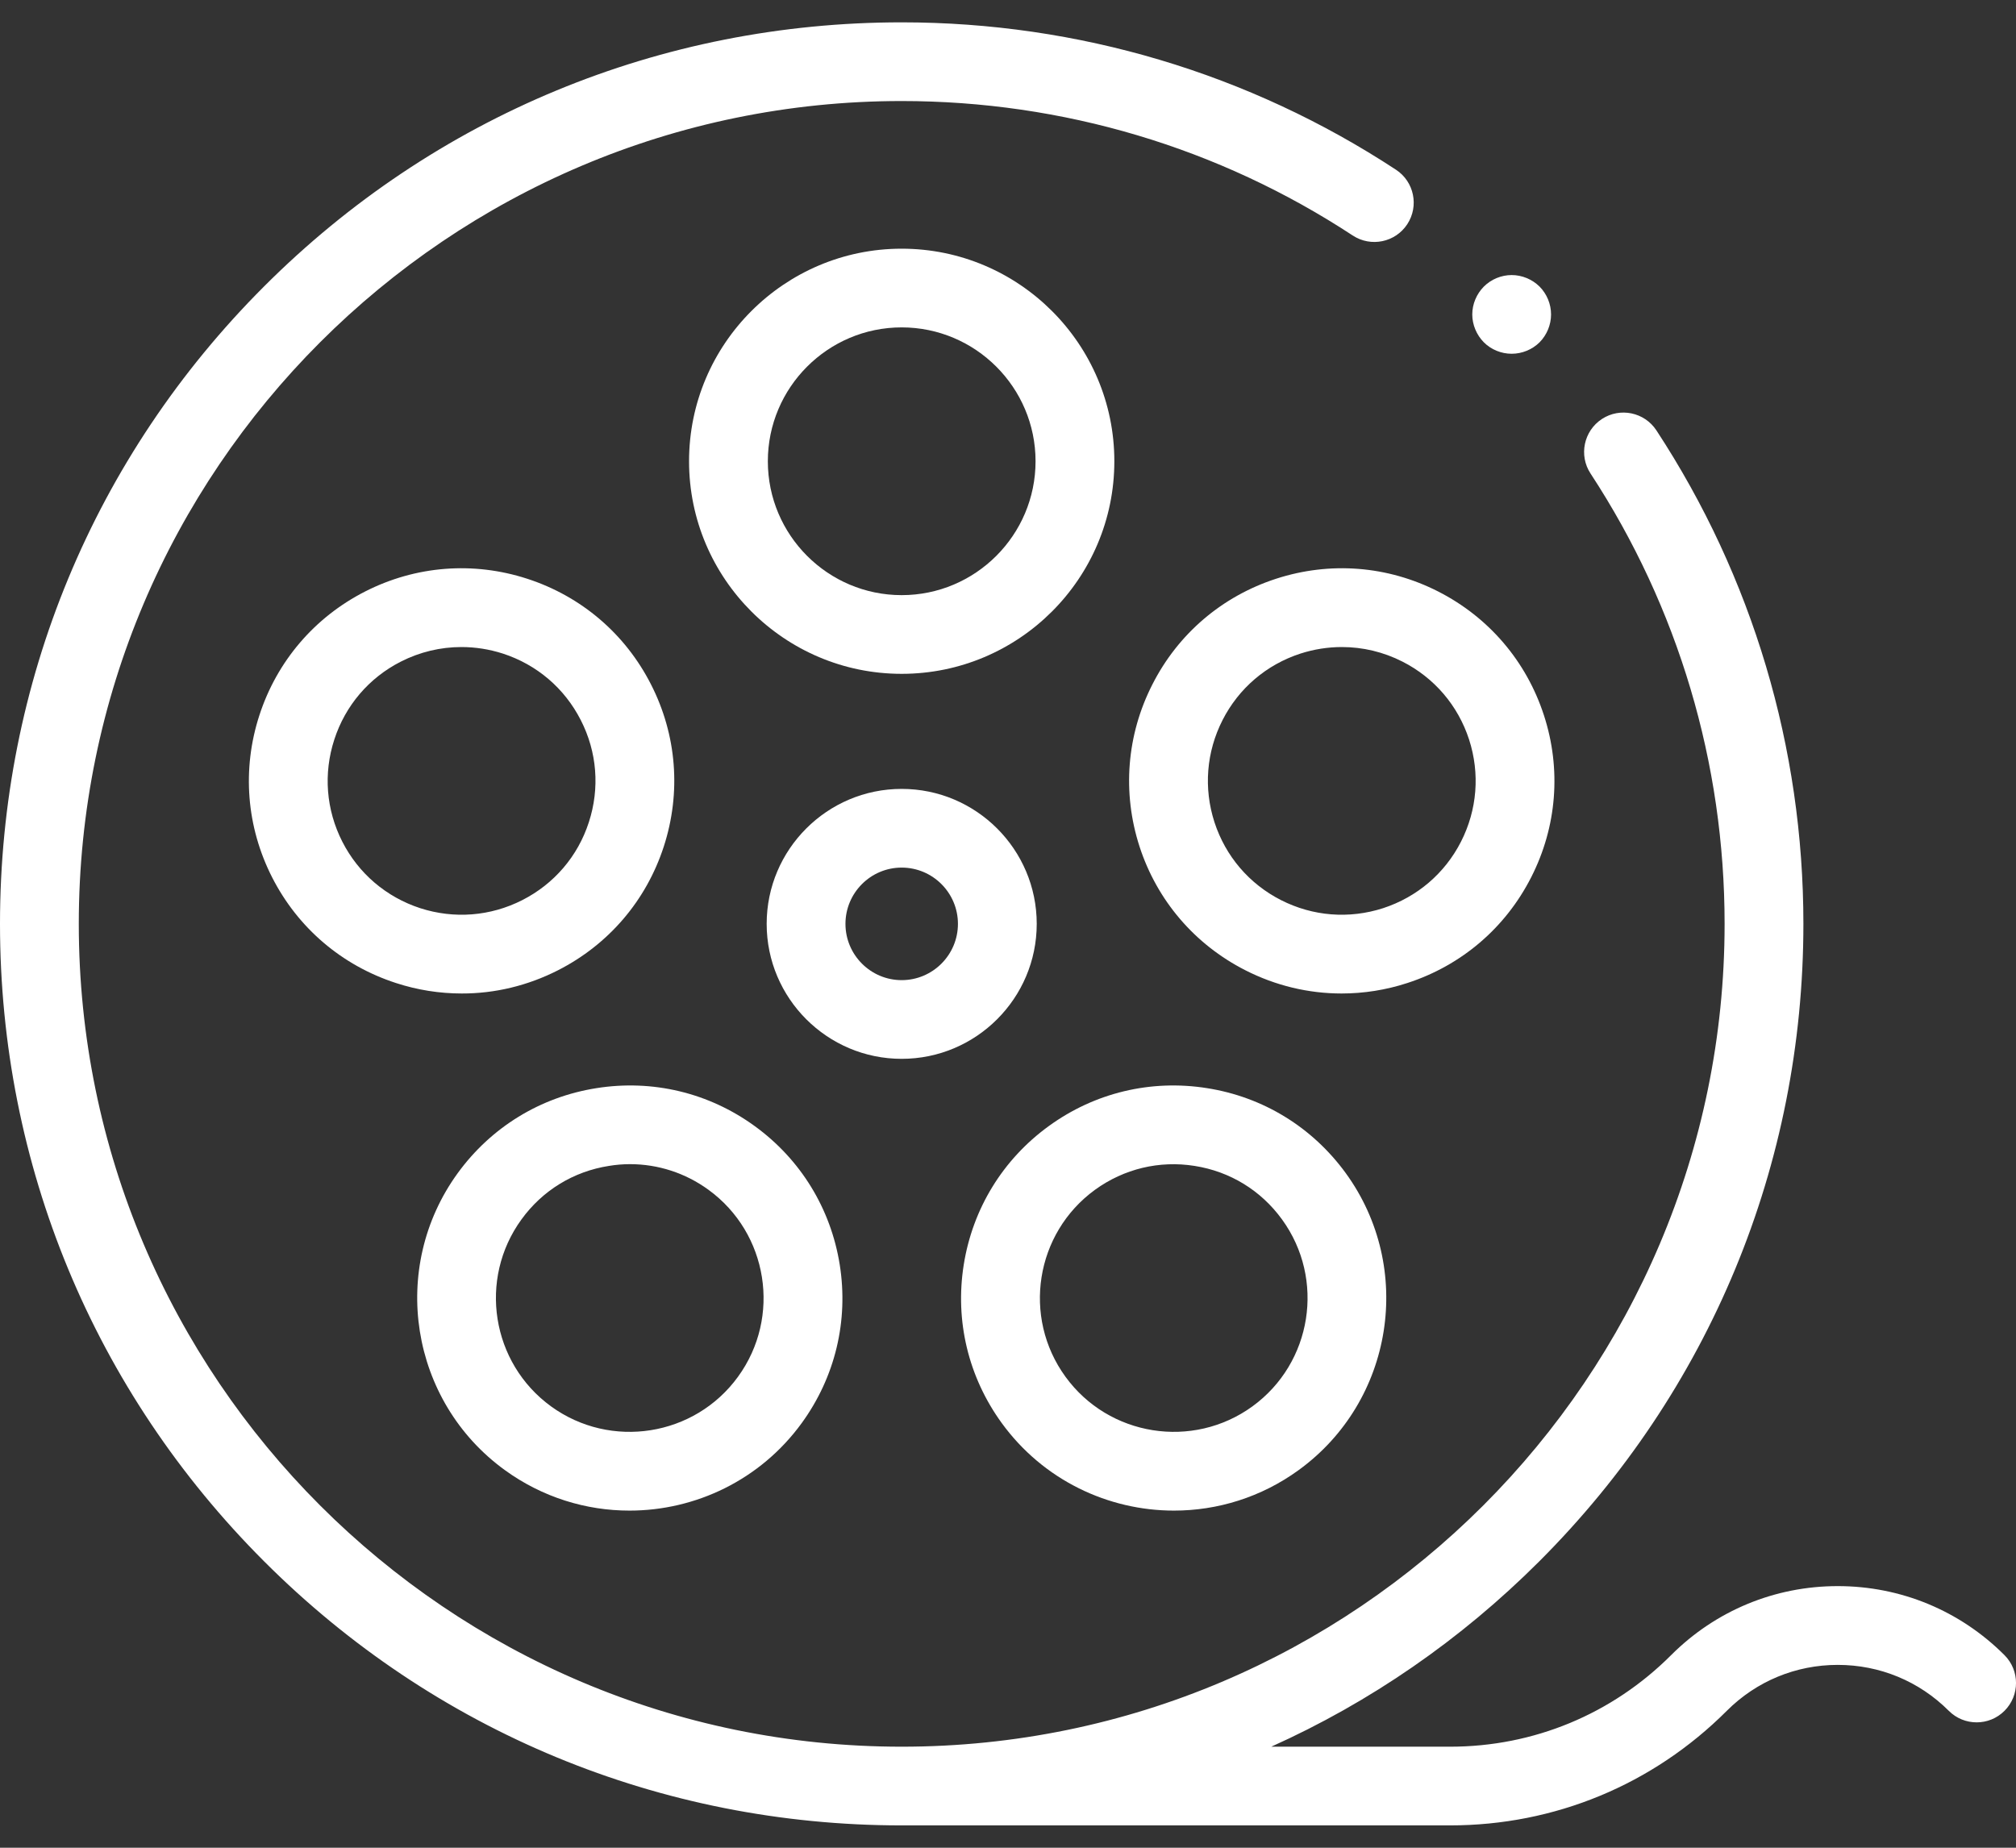 <svg width="24" height="22" viewBox="0 0 24 22" fill="none" xmlns="http://www.w3.org/2000/svg">
<rect x="0" y="0" width="24" height="22" fill="#333333" stroke="none"/>
<path d="M13.266 5.492C13.266 4.096 12.13 2.961 10.734 2.961C9.339 2.961 8.203 4.096 8.203 5.492C8.203 6.888 9.339 8.023 10.734 8.023C12.13 8.023 13.266 6.888 13.266 5.492ZM9.141 5.492C9.141 4.613 9.856 3.898 10.734 3.898C11.613 3.898 12.328 4.613 12.328 5.492C12.328 6.371 11.613 7.086 10.734 7.086C9.856 7.086 9.141 6.371 9.141 5.492Z" fill="white"/>
<path d="M6.644 11.552C7.246 11.245 7.693 10.723 7.902 10.08C8.111 9.437 8.057 8.751 7.75 8.149C7.443 7.546 6.92 7.1 6.277 6.891C5.634 6.682 4.948 6.736 4.346 7.043C3.744 7.35 3.297 7.873 3.088 8.516C2.879 9.158 2.933 9.844 3.24 10.447C3.547 11.049 4.07 11.495 4.713 11.704C4.97 11.788 5.234 11.829 5.497 11.829C5.891 11.83 6.283 11.736 6.644 11.552ZM5.002 10.813C4.598 10.681 4.268 10.4 4.075 10.021C3.882 9.642 3.848 9.21 3.98 8.805C4.111 8.401 4.392 8.071 4.771 7.878C4.999 7.762 5.245 7.704 5.493 7.704C5.659 7.704 5.825 7.73 5.987 7.782C6.392 7.914 6.721 8.195 6.914 8.574C7.108 8.953 7.142 9.385 7.01 9.79C6.879 10.195 6.597 10.524 6.218 10.717C5.839 10.91 5.407 10.944 5.002 10.813Z" fill="white"/>
<path d="M6.009 17.503C6.458 17.829 6.978 17.986 7.494 17.986C8.277 17.986 9.05 17.624 9.545 16.943C9.942 16.396 10.103 15.727 9.997 15.059C9.891 14.392 9.532 13.805 8.985 13.408C8.438 13.01 7.769 12.85 7.101 12.956C6.433 13.061 5.847 13.421 5.449 13.968C4.629 15.097 4.88 16.683 6.009 17.503ZM6.208 14.519C6.458 14.174 6.827 13.948 7.248 13.882C7.332 13.868 7.417 13.861 7.5 13.861C7.834 13.861 8.159 13.966 8.434 14.166C9.145 14.683 9.303 15.681 8.786 16.392C8.27 17.103 7.271 17.261 6.56 16.745C5.849 16.228 5.691 15.23 6.208 14.519Z" fill="white"/>
<path d="M13.976 17.986C14.492 17.986 15.013 17.829 15.461 17.503C16.59 16.683 16.841 15.097 16.021 13.968C15.623 13.421 15.037 13.061 14.369 12.956C13.701 12.85 13.032 13.01 12.485 13.408C11.938 13.805 11.579 14.392 11.473 15.059C11.367 15.727 11.528 16.396 11.925 16.943C12.42 17.624 13.193 17.986 13.976 17.986ZM13.036 14.166C13.381 13.916 13.802 13.815 14.222 13.882C14.643 13.948 15.012 14.174 15.262 14.519C15.779 15.23 15.621 16.228 14.91 16.745C14.199 17.261 13.2 17.103 12.684 16.392C12.167 15.681 12.325 14.683 13.036 14.166Z" fill="white"/>
<path d="M15.191 6.891C14.548 7.1 14.025 7.546 13.719 8.149C13.412 8.751 13.358 9.437 13.566 10.08C13.775 10.722 14.222 11.245 14.825 11.552C15.186 11.736 15.577 11.829 15.971 11.829C16.234 11.829 16.498 11.788 16.755 11.704C17.398 11.495 17.921 11.049 18.228 10.446C18.535 9.844 18.589 9.158 18.38 8.516C18.171 7.873 17.724 7.35 17.122 7.043C16.52 6.736 15.834 6.682 15.191 6.891ZM16.697 7.878C17.076 8.071 17.357 8.4 17.489 8.805C17.62 9.21 17.586 9.642 17.393 10.021C17.2 10.4 16.87 10.681 16.466 10.813C16.061 10.944 15.629 10.91 15.25 10.717C14.871 10.524 14.59 10.195 14.458 9.79C14.327 9.385 14.361 8.953 14.554 8.574C14.747 8.195 15.076 7.914 15.481 7.782C15.643 7.73 15.809 7.704 15.975 7.704C16.223 7.704 16.469 7.762 16.697 7.878Z" fill="white"/>
<path d="M12.342 11C12.342 10.114 11.621 9.393 10.734 9.393C9.848 9.393 9.127 10.114 9.127 11C9.127 11.886 9.848 12.607 10.734 12.607C11.621 12.607 12.342 11.886 12.342 11ZM10.065 11C10.065 10.631 10.365 10.33 10.734 10.33C11.104 10.33 11.404 10.631 11.404 11C11.404 11.369 11.104 11.67 10.734 11.67C10.365 11.67 10.065 11.369 10.065 11Z" fill="white"/>
<path d="M23.863 19.707C23.333 19.177 22.628 18.885 21.878 18.885C21.129 18.885 20.424 19.177 19.894 19.707C19.191 20.41 18.257 20.797 17.263 20.797H15.134C16.308 20.269 17.388 19.527 18.325 18.59C20.352 16.563 21.469 13.867 21.469 11C21.469 8.903 20.864 6.871 19.719 5.124C19.577 4.908 19.287 4.847 19.07 4.989C18.854 5.131 18.793 5.422 18.935 5.638C19.979 7.232 20.531 9.086 20.531 11C20.531 16.402 16.136 20.797 10.734 20.797C5.332 20.797 0.938 16.402 0.938 11C0.938 5.598 5.332 1.203 10.734 1.203C12.652 1.203 14.509 1.757 16.104 2.804C16.32 2.946 16.611 2.886 16.753 2.67C16.895 2.453 16.835 2.163 16.619 2.021C14.87 0.873 12.835 0.266 10.734 0.266C7.867 0.266 5.171 1.382 3.144 3.41C1.117 5.437 0 8.133 0 11C0 13.867 1.117 16.563 3.144 18.59C5.171 20.618 7.867 21.734 10.734 21.734H17.263C18.508 21.734 19.677 21.25 20.557 20.37C20.91 20.017 21.379 19.823 21.878 19.823C22.378 19.823 22.847 20.017 23.2 20.37C23.383 20.553 23.68 20.553 23.863 20.37C24.046 20.187 24.046 19.89 23.863 19.707Z" fill="white"/>
<path d="M17.996 4.212C18.119 4.212 18.24 4.163 18.328 4.076C18.415 3.988 18.465 3.867 18.465 3.744C18.465 3.62 18.415 3.5 18.328 3.412C18.24 3.325 18.119 3.275 17.996 3.275C17.873 3.275 17.752 3.325 17.665 3.412C17.578 3.5 17.527 3.62 17.527 3.744C17.527 3.867 17.578 3.988 17.665 4.076C17.752 4.163 17.873 4.212 17.996 4.212Z" fill="white"/>
</svg>
